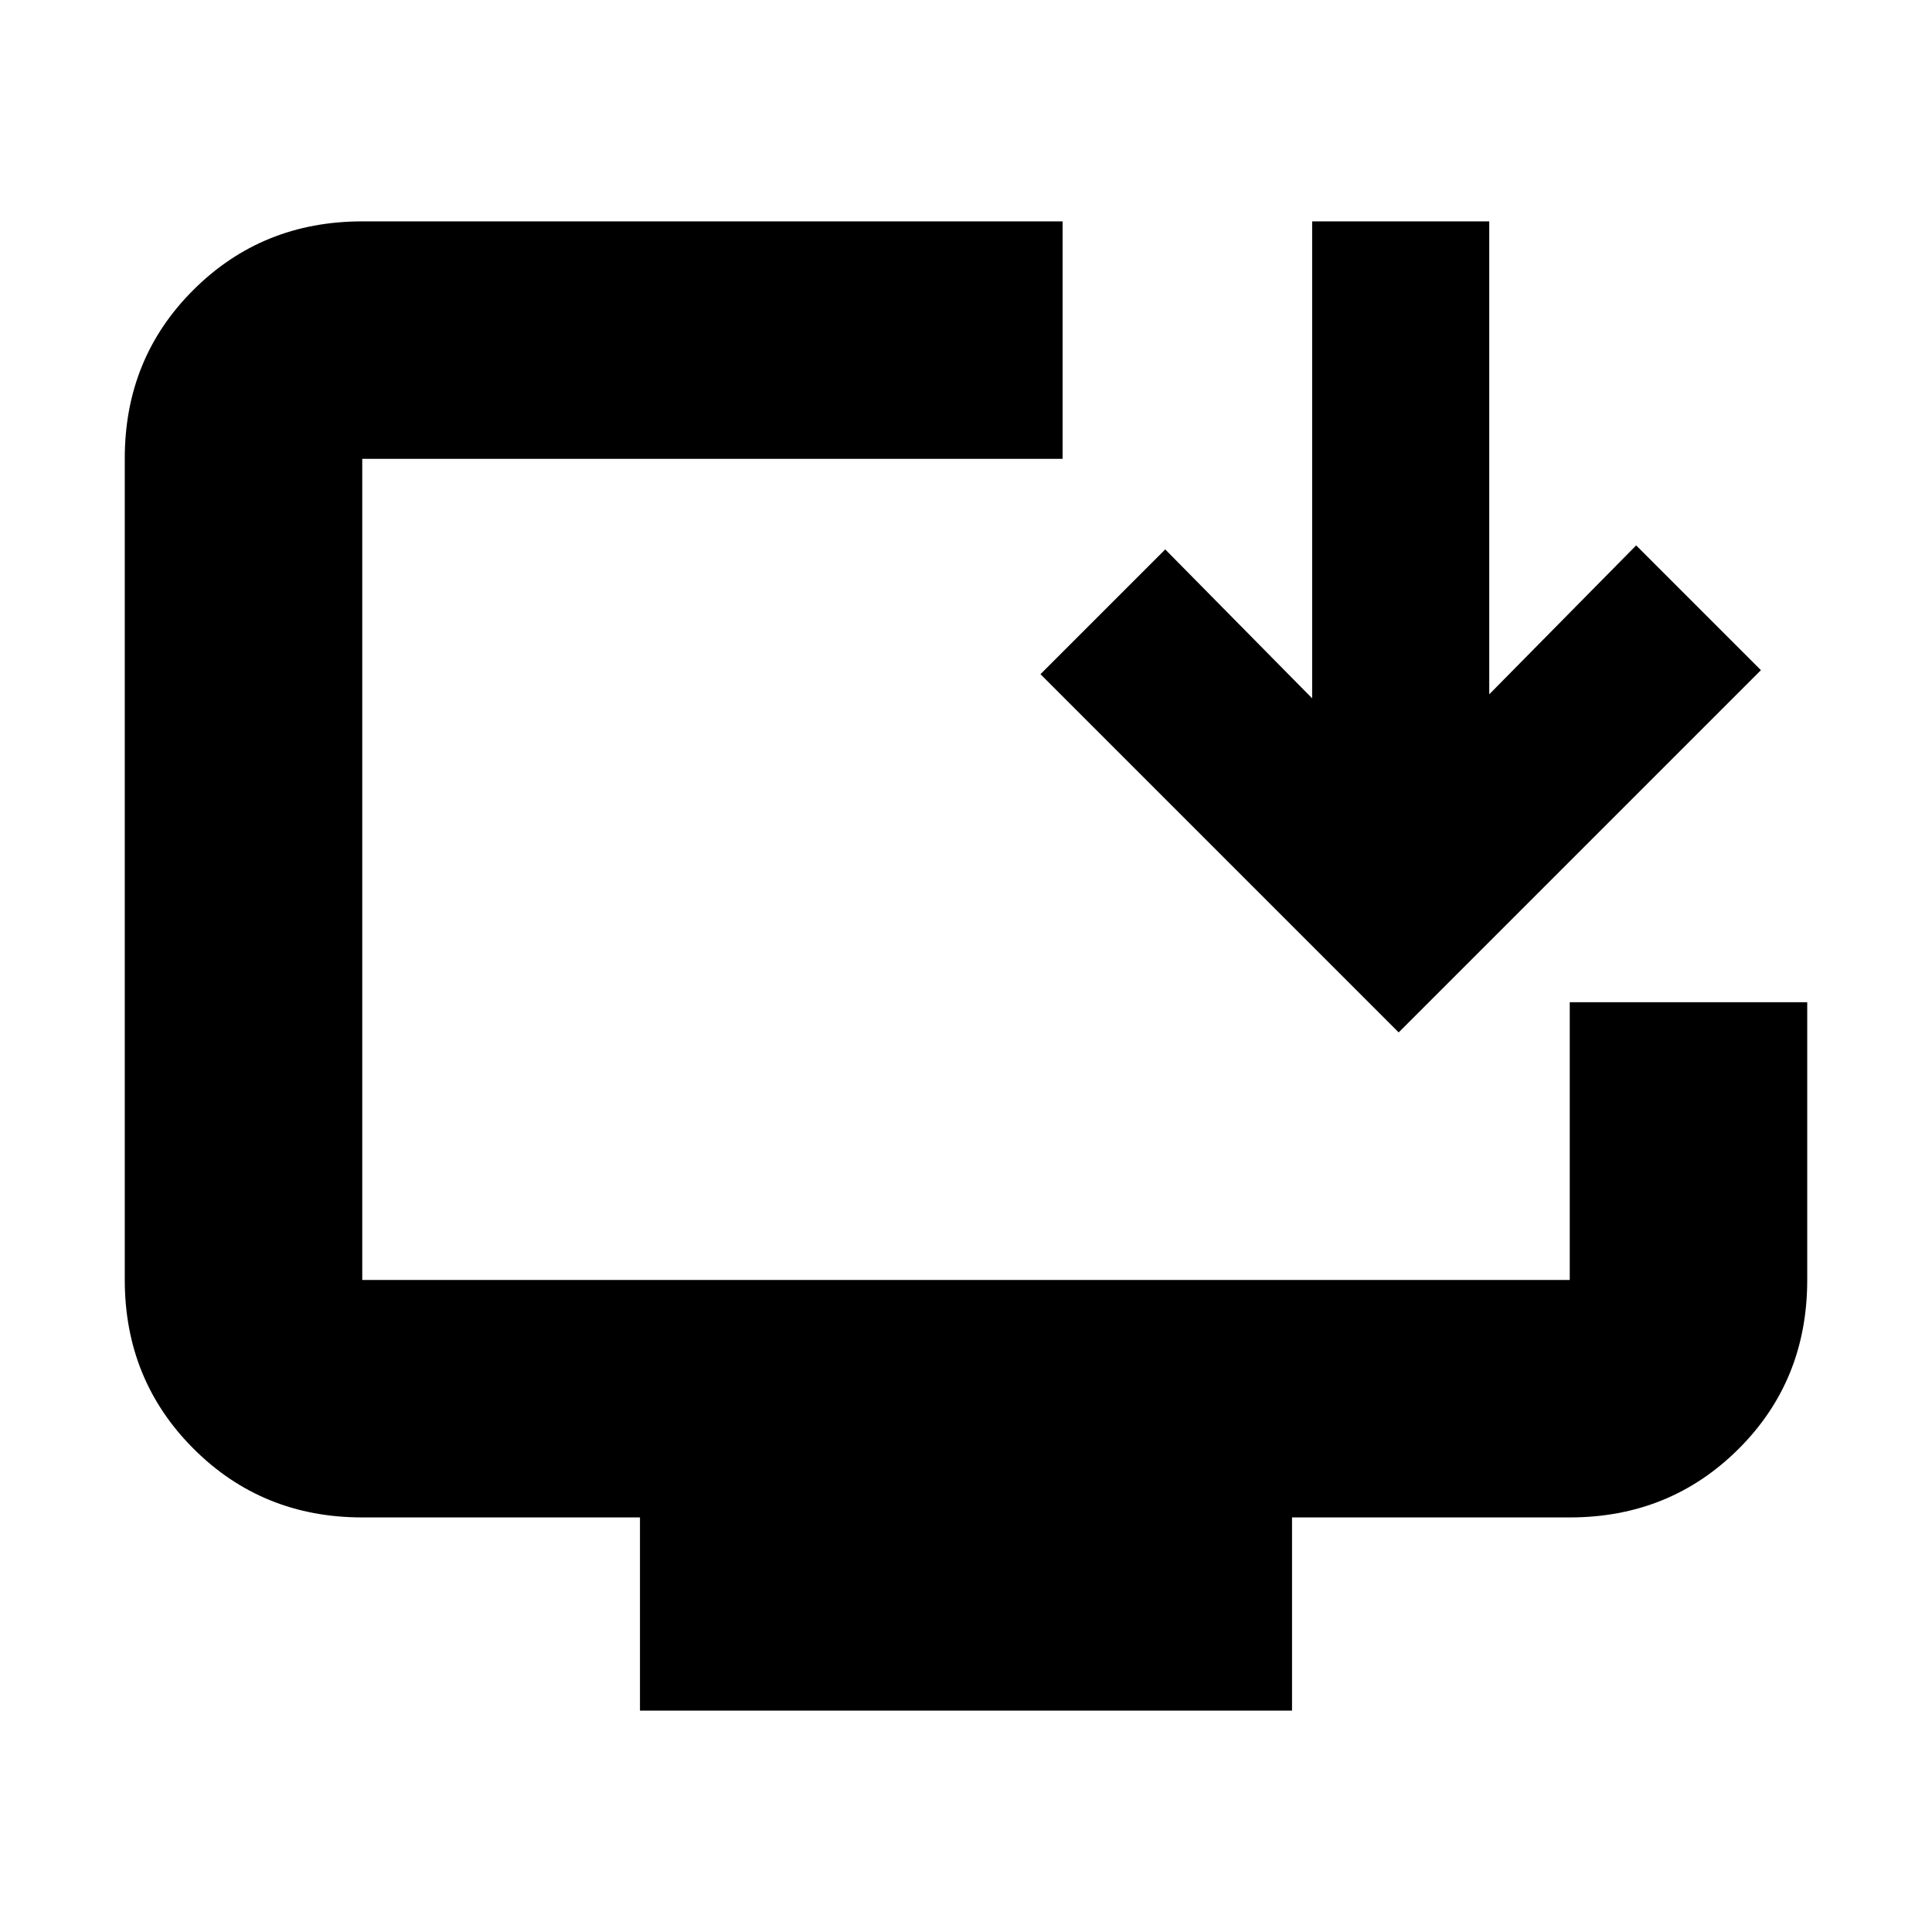 <svg xmlns="http://www.w3.org/2000/svg" height="20" viewBox="0 -960 960 960" width="20"><path d="M318-110v-96H180q-49.7 0-83.85-34.16Q62-274.32 62-324.04v-408.24Q62-782 96.15-816T180-850h348v118H180v408h600v-138h118v138q0 50-34.15 84T780-206H642v96H318Zm377-337L517-625l62-62 73 74v-237h88v235l73-74 62 62-180 180Z"/></svg>